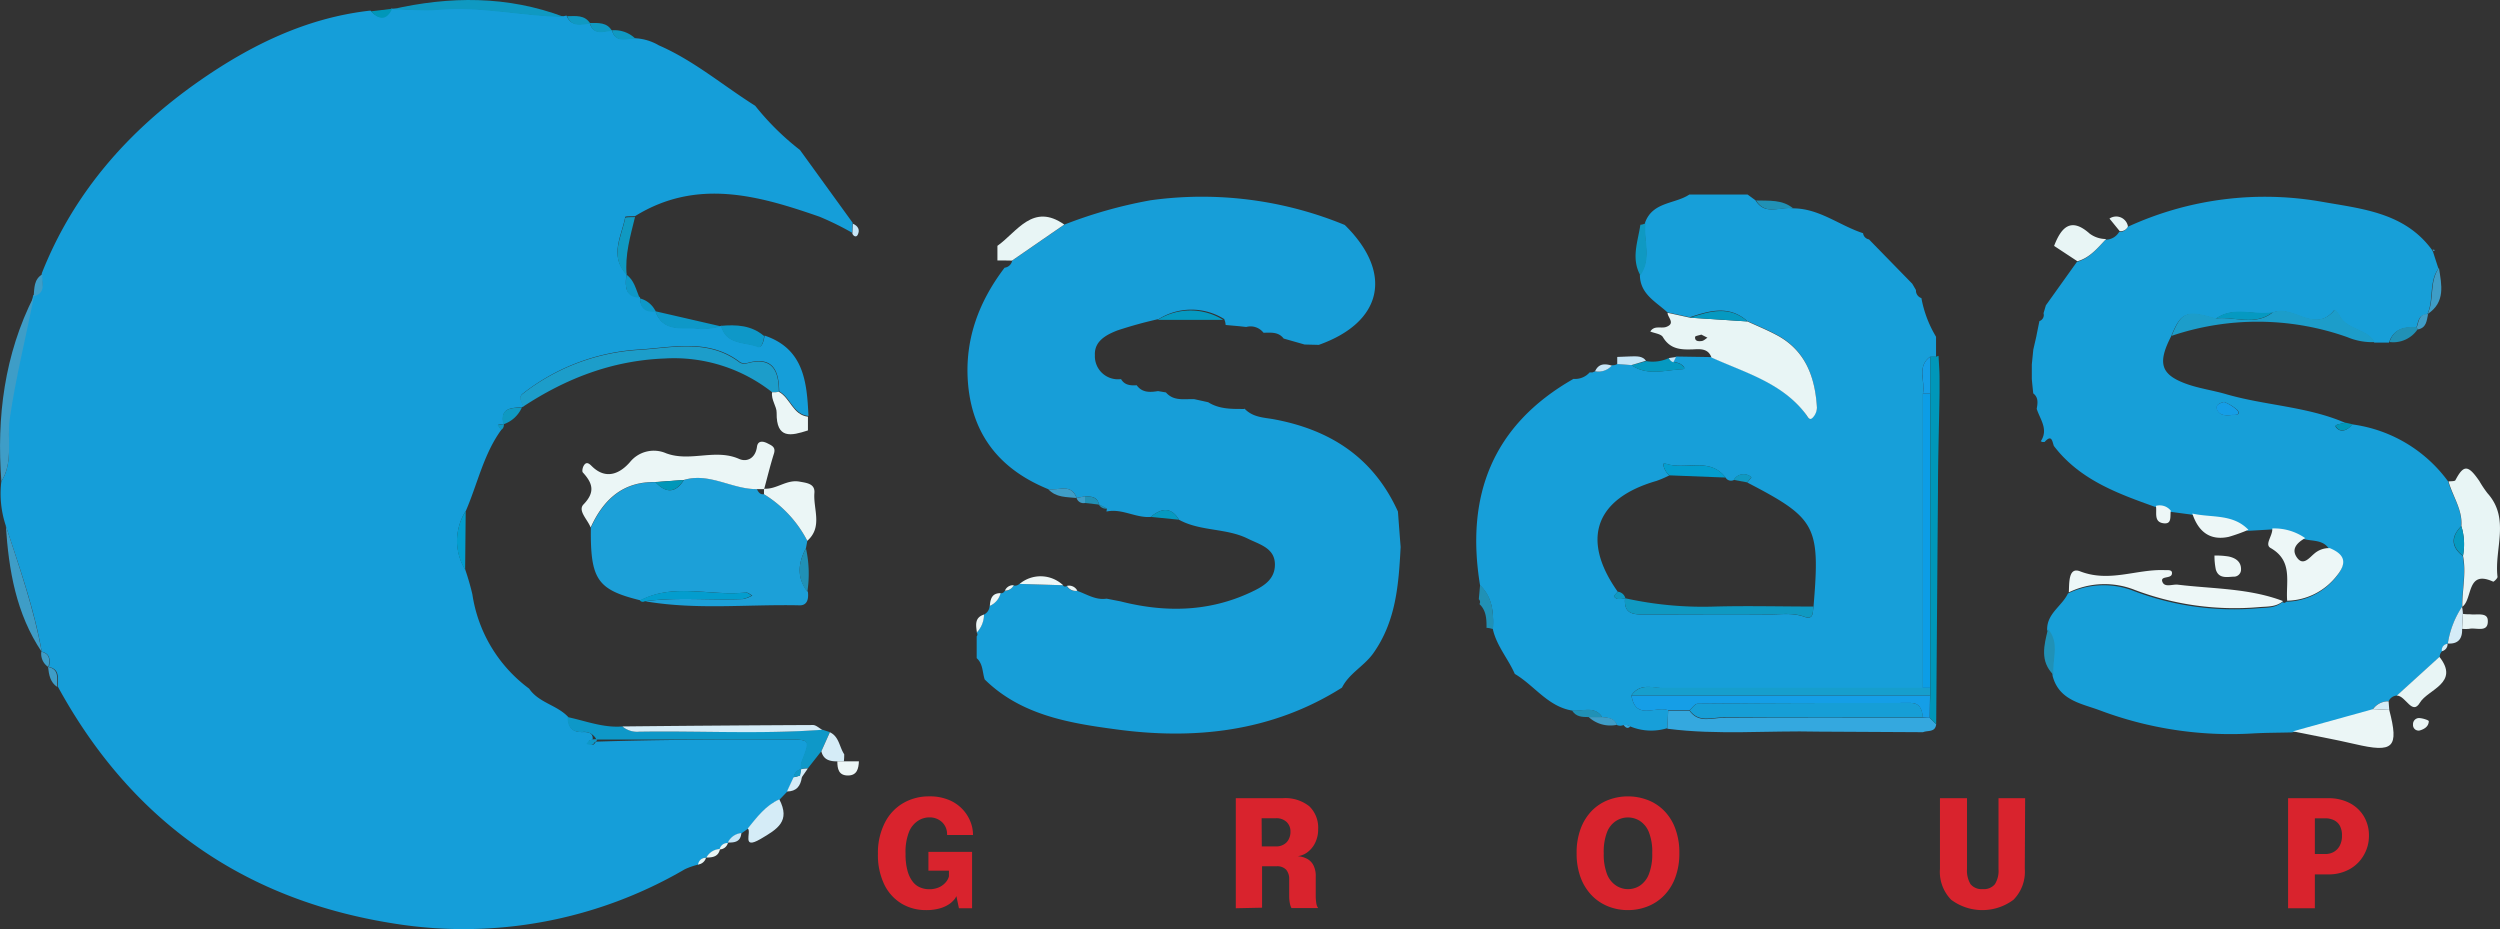 <svg id="Layer_1" data-name="Layer 1" xmlns="http://www.w3.org/2000/svg" viewBox="0 0 352.16 130.87"><rect x="0" y="0" width="352.16" height="130.87" fill="#333333" stroke="none"/><defs><style>.cls-1{fill:#159ed9;}.cls-2{fill:#179ed8;}.cls-3{fill:#179fd8;}.cls-4{fill:#179fd9;}.cls-5{fill:#1ca0d8;}.cls-6{fill:#e8f5f5;}.cls-7{fill:#ebf6f6;}.cls-8{fill:#34a8df;}.cls-9{fill:#1c9dca;}.cls-10{fill:#edf7f7;}.cls-11{fill:#0097b9;}.cls-12{fill:#0e98c8;}.cls-13{fill:#3e9dc7;}.cls-14{fill:#0f99c2;}.cls-15{fill:#d5ecf7;}.cls-16{fill:#039dce;}.cls-17{fill:#2091b6;}.cls-18{fill:#0599c1;}.cls-19{fill:#c7e6f7;}.cls-20{fill:#159ee7;}.cls-21{fill:#169ecd;}.cls-22{fill:#0c9de6;}.cls-23{fill:#169ed6;}.cls-24{fill:#d9232d;}</style></defs><path class="cls-1" d="M80.11,258.37a14.24,14.24,0,0,0,.63,6.25c1.92,5.86,4,11.69,5.07,17.79l0-.05c1.22.31,1.18,1.2,1,2.17l.15-.21-.17.19c1.7.34,1.18,1.74,1.31,2.83,10.37,18.94,26.21,30,47.3,33.31a61.82,61.82,0,0,0,41-7.65,10.36,10.36,0,0,1,1.92-.66c.18-.56.49-1,1.13-.95l0,0a2.26,2.26,0,0,1,1.92-1.21l-.06.06a1.12,1.12,0,0,1,1.17-.9v-.07a2.39,2.39,0,0,1,1.91-1.34l.9-.64c1.29-1.58,2.51-3.24,4.45-4.1l1.07-1.12.93-2a1.32,1.32,0,0,1,1.06-1.15l0,0a3.42,3.42,0,0,1,.07-1c1.25-3.15,1.26-3.18-2-3.19-8.95,0-17.9,0-27.57.32-.55.12-.43-.16-.24-.23a3.82,3.82,0,0,1,1-.09c-.19.25-.33.6-.58.73s-.54,0-.14-.41c.31-1.2-.45-1.4-1.31-1.37-1.46.05-2.1-.69-2.06-2.11-1.57-1.7-4.15-2-5.51-4a20.25,20.25,0,0,1-8-13.29,35.74,35.74,0,0,0-1-3.47,7.8,7.8,0,0,1,.08-8.28c1.65-3.81,2.5-8,5-11.43l-.48-.69.87-.15-.07.05c-.52-2.36,1.15-2.27,2.63-2.4l.14-.11c-.07-.6-.8-1.21-.06-1.8a29.42,29.42,0,0,1,16.6-6.22c4.72-.33,9.69-1.53,14,1.79a1.31,1.31,0,0,0,1,.12c3.58-1,4.48,1,4.51,4,1.61.87,2,3.27,4.12,3.46-.21-4.8-.66-9.47-6.18-11.32-.08.67-.36,1.75-.88,1.55-1.87-.72-4.49-.22-5.23-3l0,.08a10.82,10.82,0,0,1-2.95.38c-2.27-.35-5.17.72-6.34-2.52l.07,0c-1.4.19-2.16-.39-2.21-1.85l-.08-.1c-2.29-.12-1.92-1.78-1.86-3.27l.06.09c-2.5-2.61-.71-5.37-.21-8.07,0-.12.9-.08,1.38-.11,8.69-5.38,17.38-2.92,26,.08a40.67,40.67,0,0,1,4.59,2.26l.07-1.41-7.42-10.25a37.19,37.19,0,0,1-6.31-6.23c-4.52-2.84-8.62-6.36-13.57-8.51a7.31,7.31,0,0,0-3.3-1c-1.2-.13-2.79.81-3.33-1.21l0,.09c-1.19.05-2.62.77-3.13-1.12l.05.1c-1.25.1-2.61.59-3.3-1.06l-.41.09c-5.9-.06-11.72-1.51-17.67-1-2.18.19-4.41,0-6.62-.07l.08-.09c-.81,1.71-1.84,1.58-3,.37-9,1-16.91,4.88-24.23,10-9.84,6.91-17.57,15.63-22.06,27-.1,1.16.61,2.64-1.22,3.1l0,0c-1.11,5.75-2.56,11.41-3.4,17.23C80.88,252.44,81.84,255.64,80.11,258.37Z" transform="translate(-79.92 -190.56)"/><path class="cls-2" d="M221.43,228.27c-3.75,4.94-5.75,10.45-5.11,16.74.74,7.19,4.78,11.82,11.27,14.46,1.38.26,3.19-.91,4,1.24h-.05l1.19-.22c.89,0,1.77,0,2,1.16l-.07-.06,1.18.62-.06.41c2.16-.48,4.1.92,6.23.76,1.47-1.22,2.84-1.49,4,.4,3,1.65,6.63,1.14,9.69,2.66,1.65.82,3.78,1.31,3.81,3.6s-1.85,3.23-3.5,4c-5.91,2.74-12.05,2.81-18.26,1.23l-1.95-.38c-1.54.24-2.79-.63-4.15-1.1a1.44,1.44,0,0,1-1.47-.69.34.34,0,0,1-.53-.1l-6.14-.19a.84.84,0,0,1-.82.22,1.36,1.36,0,0,1-1.24.76.56.56,0,0,1-.61.33,2.65,2.65,0,0,1-1.52,1.8,1.4,1.4,0,0,1-.82,1.22,3.75,3.75,0,0,1-1,2.52.4.4,0,0,1,0,.54c0,1,0,2.05,0,3.07.91.81.79,2,1.13,3,5.07,5,11.87,6.14,18.28,7,11.13,1.55,22.14.42,32.05-5.85,1-2,3.08-3,4.38-4.8,3.24-4.55,3.6-9.71,3.88-15-.13-1.67-.26-3.35-.38-5-3.45-7.61-9.53-11.52-17.48-13-1.4-.25-3-.26-4.16-1.53l0,.08c-1.74,0-3.51.05-5.09-.95l-1.95-.43c-1.4-.06-2.91.32-4-.95l-1.12-.19c-1.13.19-2.23.24-3-.82h0c-.86.05-1.7,0-2.2-.86l-.09,0a3.25,3.25,0,0,1-3.6-3.38c-.1-2,1.64-2.89,3.19-3.49a59.84,59.84,0,0,1,5.8-1.6,8.69,8.69,0,0,1,9.22,0,2.42,2.42,0,0,1,.21.83l-.1,0,2,.18,1,.11a2.3,2.3,0,0,1,2.43.81c1,0,2.09-.17,2.84.82l2.95.84,2,.05c9-3.19,10.54-10.13,3.66-16.89A52.81,52.81,0,0,0,242,218.77a65,65,0,0,0-12.13,3.42l-7.37,5.08A1.23,1.23,0,0,1,221.43,228.27Z" transform="translate(-79.92 -190.56)"/><path class="cls-3" d="M416.39,289.36a1.31,1.31,0,0,1,1.2-.82l6-5.45a1.05,1.05,0,0,1,.34-.8.9.9,0,0,1,.8-1.05l0,0a13,13,0,0,1,2-5.18h0c0-2.4.58-4.79.1-7.19-1.67-1.3-1.67-2.7-.23-4.17.23-2.34-1.22-4.19-1.81-6.3a20,20,0,0,0-13.53-8.06c-.66.87-1.65,1.25-2.29.4-.33-.42.8-.47,1.3-.62-5.32-2.3-11.17-2.43-16.65-4-1.94-.58-4-.84-5.87-1.54-3.48-1.3-3.91-2.92-2-6.64,1.41-3.42,2.11-3.69,6.29-2.46,2.51-1.8,5.36-.43,8-.87,2.86-1.16,5.95,3.09,8.71-.38a3.25,3.25,0,0,1,.63.71c1,2.17,3.89,1.88,5,3.88h2.06c.64-1.91,2.11-2.24,3.85-2.09.3-.81.27-1.92,1.59-1.84h-.07c1-2.05.2-4.55,1.6-6.5-.26-.78-.51-1.56-.76-2.34l-.13-.26c-3.84-5.27-9.82-5.8-15.42-6.79a46.21,46.21,0,0,0-27.5,3.53,1.1,1.1,0,0,1-1.16.68,2.19,2.19,0,0,1-1.91,1.11c-1.2,1.25-2.28,2.64-4.05,3.13l-4.37,6.12-.33,1.11a.9.9,0,0,1-.58,1.11c-.15.73-.3,1.46-.44,2.19l-.42,1.82-.21,2.09,0,2.08c.06.66.13,1.32.2,2,.76.59.63,1.39.49,2.18.47,1.49,1.69,2.88.57,4.57l.22.1.32,0c1-1.11,1.07-.13,1.3.55,3.64,4.78,9,6.71,14.29,8.6a2,2,0,0,1,2.1.68l3,.4c2.68.62,5.7,0,7.9,2.29l3.4-.2a7.64,7.64,0,0,1,4.6,1.37c1.23.31,2.67.07,3.5,1.4,2.11.84,2.47,2.06,1,3.88a9.1,9.1,0,0,1-7,3.53l-.29.17-.33-.1c-1,.86-2.19.75-3.37.85a39.77,39.77,0,0,1-17.46-2.4,11.53,11.53,0,0,0-9.35.32c-.85,1.79-3,2.83-2.93,5.15,1.72,2,.55,4.3.77,6.46.89,3.44,4.06,3.89,6.62,4.84a52.37,52.37,0,0,0,21.51,3.27c1.86-.11,3.74-.1,5.6-.15l11.29-3.13A2.58,2.58,0,0,1,416.39,289.36Zm-23.18-42.18a6.11,6.11,0,0,1,1.86,1.12c.65.78-.35.68-.66.71-.79.06-1.71.21-2.16-.72C392,247.69,392.39,247.4,393.21,247.18Z" transform="translate(-79.92 -190.56)"/><path class="cls-4" d="M304.61,242.86l-.37.16-.4,0a2.73,2.73,0,0,1-2.27.91c-11.37,6.47-15.25,16.4-13.16,29.1,1.78,1.72,1.92,3.92,1.81,6.21.54,2.33,2.15,4.12,3.08,6.25,2.75,1.62,4.65,4.59,8.06,5.16,1.44.21,3.14-.76,4.26.95.85.05,1.68.14,2.07,1.09a1.13,1.13,0,0,0,.92,0l.5,0,.46.2a7.68,7.68,0,0,0,5.22.24l.12-2.53c-1.74-.66-4.61,1.53-5.18-2.09,1.25-1.83,3.13-1,4.71-1,12.12-.07,24.24,0,36.35,0q0-20.74,0-41.51c.35-1.72-.9-3.76,1-5.18a8.06,8.06,0,0,1,.85,0c0-.94,0-1.88,0-2.82a16.19,16.19,0,0,1-2.06-5.43l.06,0a1.12,1.12,0,0,1-.83-1.15l-.52-.89-6.1-6.25a1,1,0,0,1-.83-.87c-3.33-1.08-6.19-3.51-9.89-3.5-1.77-.31-3.9,1.09-5.26-1.13l-1.12-.82-8.2,0c-2,1.35-5.15,1-6.23,3.93-.31,2.45.92,5.05-.74,7.35,0,2.75,2.24,3.8,3.88,5.32l3.15.69c2.77-.93,5.53-1.74,8.09.53,1.37.63,2.77,1.2,4.1,1.91,4.07,2.15,5.44,5.9,5.7,10.22a2.11,2.11,0,0,1-.55,1.38c-.55.61-.77-.08-1-.43-3.38-4.46-8.57-5.85-13.31-8l-5-.08c-.11.25-.23.49-.36.74a4.32,4.32,0,0,1,.95.27c.33.16,1,.75.3.78-2.38.1-4.88,1-7.13-.59l-2-.15a1.1,1.1,0,0,1-.75.17A2.5,2.5,0,0,1,304.61,242.86Zm4.27,32c-.57,0-1.2.32-1.61-.31,0-.07.34-.42.53-.64-5.22-7.35-3.19-13.12,5.47-15.61a15.19,15.19,0,0,0,1.81-.78c-.66-.47-1.16-1.88-.61-1.67,2.79,1,6.27-1,8.53,2a.89.89,0,0,0,1.15.33,1.59,1.59,0,0,1,2.48-.38l-.58.73c9.73,5.06,10.28,6.09,9.33,17.48-.14.77.06,1.93-1.31,1.43-1.66-.6-3.35-.31-5-.32-5.74-.05-11.49,0-17.24,0-1.57,0-3.21.12-3-2.28Z" transform="translate(-79.92 -190.56)"/><path class="cls-5" d="M193.45,267.79l.19-1.05a16.68,16.68,0,0,0-6.1-6.56c-.56.08-.8-.31-1-.72-3.49,0-6.67-2.38-10.28-1.29-1.21,1.93-2.57,1.83-4,.31-4.56-.08-7.32,2.46-9.11,6.41-.08,7.31.89,8.74,7,10.24,4.8-2.5,9.93-.56,14.87-1.11.28,0,.59.28.88.43a4.48,4.48,0,0,1-1.31.5c-4.58.21-9.19-.32-13.77.31,7.23,1.25,14.52.4,21.77.57,1.07,0,1.24-.94,1.14-1.87C192.14,272,192.32,269.89,193.45,267.79Z" transform="translate(-79.92 -190.56)"/><path class="cls-6" d="M321,240.92c4.74,2.15,9.93,3.54,13.31,8,.27.35.49,1,1,.43a2.11,2.11,0,0,0,.55-1.38c-.26-4.32-1.63-8.07-5.7-10.22-1.33-.71-2.73-1.28-4.1-1.91l-8.09-.53-3.15-.69c0,.67,1.18,1.5-.21,2-.73.24-1.67-.26-2.22.64.61.25,1.5.33,1.77.78,1.05,1.78,2.64,1.79,4.34,1.73C319.56,239.7,320.58,239.71,321,240.92Zm-1.43-3.23.87.44c-.27.17-.53.44-.82.47s-1,.12-.92-.59C318.73,237.87,319.28,237.8,319.58,237.69Z" transform="translate(-79.92 -190.56)"/><path class="cls-7" d="M176.24,258.17c3.61-1.09,6.79,1.32,10.28,1.29l1,0,.06-.07c.44-1.63.84-3.28,1.35-4.9.31-.94-.28-1.16-.88-1.47s-1.37-.46-1.5.48c-.22,1.64-1.43,2.19-2.53,1.7-3.36-1.48-6.87.48-10.27-.79a4.32,4.32,0,0,0-5.08,1.23c-1.31,1.52-3.29,2.61-5.33.64-.3-.29-.78-.85-1.2-.11-.15.26-.26.78-.12.94,1.36,1.49,1.8,2.74.1,4.5-.86.89.6,2.15,1,3.26,1.79-3.95,4.55-6.49,9.11-6.41Z" transform="translate(-79.92 -190.56)"/><path class="cls-6" d="M424.83,258.38c.59,2.11,2,4,1.81,6.3a8.79,8.79,0,0,1,.23,4.17c.48,2.4-.12,4.79-.1,7.19,1.5-1.11.56-5.29,4.36-3.54.09,0,.62-.47.6-.69-.48-3.92,1.82-8.19-1.42-11.78a15.88,15.88,0,0,1-1.14-1.71c-1.59-2.31-2.21-2.32-3.37-.12C425.71,258.38,425.17,258.33,424.83,258.38Z" transform="translate(-79.92 -190.56)"/><path class="cls-8" d="M350.79,293.7c.67-.29,1.73.08,1.87-1.12l-.92-.9-.95,0c-9.39,0-18.77,0-28.15,0-1.59,0-3.46.8-4.73-1h-3l-.12,2.53c7.08.92,14.19.24,21.28.41C341,293.66,345.89,293.66,350.79,293.7Z" transform="translate(-79.92 -190.56)"/><path class="cls-9" d="M189.63,245.75c0-3-.93-5-4.51-4a1.31,1.31,0,0,1-1-.12c-4.33-3.32-9.3-2.12-14-1.79a29.42,29.42,0,0,0-16.6,6.22c-.74.59,0,1.2.06,1.8,6.08-4,12.57-6.51,19.94-6.8a22.31,22.31,0,0,1,15.16,4.75l.47,0Z" transform="translate(-79.92 -190.56)"/><path class="cls-10" d="M371.34,274a11.53,11.53,0,0,1,9.35-.32,39.77,39.77,0,0,0,17.46,2.4c1.18-.1,2.39,0,3.37-.85-4.78-1.82-9.85-1.71-14.82-2.31-.75-.09-1.86.45-2.18-.41s1.2-.4,1.34-1.08-.6-.54-1-.56c-4-.16-7.79,1.78-11.93.17C371.26,270.38,371.42,272.7,371.34,274Z" transform="translate(-79.92 -190.56)"/><path class="cls-10" d="M404.64,266.36A7.64,7.64,0,0,0,400,265c.1,1-1.13,2.24-.24,2.75,3.2,1.82,2.13,4.79,2.34,7.43a9.1,9.1,0,0,0,7-3.53c1.48-1.82,1.12-3-1-3.88a3.17,3.17,0,0,0-2.23.82c-.69.58-1.53,1.72-2.39.51S403.5,267,404.64,266.36Z" transform="translate(-79.92 -190.56)"/><path class="cls-11" d="M351.74,291.68l.92.9q.12-16.32.25-32.65c0-4.66.15-9.32.22-14v-2.1c0-1.05-.09-2.1-.14-3.15l-.32.12a8.06,8.06,0,0,0-.85,0c0,1.73,0,3.46,0,5.18v41.5l0,1.07Z" transform="translate(-79.92 -190.56)"/><path class="cls-12" d="M167.59,292.89c-2.69.22-5.17-.78-7.72-1.32,0,1.42.6,2.16,2.06,2.11a1.91,1.91,0,0,1,2,1.05c8.95,0,17.9,0,26.85,0,3.26,0,3.25,0,2,3.19a3.42,3.42,0,0,0-.07,1,4,4,0,0,1,1-.12l1.91-2.43,1.2-2.68-1.08-.35c-8.59.64-17.2.13-25.8.27A3.2,3.2,0,0,1,167.59,292.89Z" transform="translate(-79.92 -190.56)"/><path class="cls-9" d="M414.45,238.75c-1.14-2-4-1.71-5-3.88a3.25,3.25,0,0,0-.63-.71c-2.76,3.47-5.85-.78-8.71.38-2.5,2-5.35.58-8,.87-4.18-1.23-4.88-1-6.29,2.46a37.83,37.83,0,0,1,24.75.18A9,9,0,0,0,414.45,238.75Z" transform="translate(-79.92 -190.56)"/><path class="cls-7" d="M414.2,290.45l-11.29,3.13c2.91.6,5.83,1.12,8.71,1.79,5.48,1.28,6.25.54,4.86-4.81Z" transform="translate(-79.92 -190.56)"/><path class="cls-13" d="M80.11,258.37c1.73-2.73.77-5.93,1.19-8.86.84-5.82,2.29-11.48,3.4-17.23C80.54,240.51,79.43,249.28,80.11,258.37Z" transform="translate(-79.92 -190.56)"/><path class="cls-7" d="M187.54,260.18a16.68,16.68,0,0,1,6.1,6.56c2.2-1.95.82-4.47,1-6.73.11-1.32-1.07-1.42-2.12-1.61-1.8-.32-3.2,1.1-4.91,1l-.06.07C187.53,259.71,187.54,259.94,187.54,260.18Z" transform="translate(-79.92 -190.56)"/><path class="cls-6" d="M222.47,227.27l7.37-5.08c-4.42-3.1-6.61,1-9.42,3v2.06c.33,0,.67,0,1,0Z" transform="translate(-79.92 -190.56)"/><path class="cls-14" d="M135.09,191.88c2.21,0,4.44.26,6.62.07,5.95-.53,11.77.92,17.67,1C151.4,189.94,143.29,190,135.09,191.88Z" transform="translate(-79.92 -190.56)"/><path class="cls-13" d="M85.81,282.41c-1.12-6.1-3.15-11.93-5.07-17.79C81.16,270.92,82.18,277,85.81,282.41Z" transform="translate(-79.92 -190.56)"/><path class="cls-6" d="M369.27,225.2l3.28,2.16c1.77-.49,2.85-1.88,4.05-3.13a3.9,3.9,0,0,1-2.32-.76C371.62,221.09,370.26,222.61,369.27,225.2Z" transform="translate(-79.92 -190.56)"/><path class="cls-6" d="M423.55,283.09l-6,5.45c1.24,0,2.15,2.86,3.25,1S426.46,286.78,423.55,283.09Z" transform="translate(-79.92 -190.56)"/><path class="cls-15" d="M189.7,303.16c-1.94.86-3.16,2.52-4.45,4.1.59.45-.95,3.09,1.81,1.48C189.46,307.33,191.29,306.24,189.7,303.16Z" transform="translate(-79.92 -190.56)"/><path class="cls-7" d="M189.63,245.75l-.48.07-.47,0c-.16,1.05.66,2,.64,2.87-.06,3.79,2.06,3.26,4.41,2.5h0v-1.93C191.59,249,191.24,246.62,189.63,245.75Z" transform="translate(-79.92 -190.56)"/><path class="cls-10" d="M396.64,265.19c-2.2-2.29-5.22-1.67-7.9-2.29.89,2.69,2.6,3.83,5.14,3.28A24,24,0,0,0,396.64,265.19Z" transform="translate(-79.92 -190.56)"/><path class="cls-16" d="M170.73,275.26c4.58-.63,9.19-.1,13.77-.31a4.48,4.48,0,0,0,1.31-.5c-.29-.15-.6-.46-.88-.43-4.94.55-10.07-1.39-14.87,1.11A.51.51,0,0,0,170.73,275.26Z" transform="translate(-79.92 -190.56)"/><path class="cls-12" d="M181.46,236.46c.74,2.76,3.36,2.26,5.23,3,.52.2.8-.88.88-1.55C185.77,236.36,183.65,236.27,181.46,236.46Z" transform="translate(-79.92 -190.56)"/><path class="cls-12" d="M172.22,234.4c1.17,3.24,4.07,2.17,6.34,2.52a10.82,10.82,0,0,0,2.95-.38Z" transform="translate(-79.92 -190.56)"/><path class="cls-14" d="M169.37,221.14c-.48,0-1.36,0-1.38.11-.5,2.7-2.29,5.46.21,8.07C167.92,226.5,168.71,223.83,169.37,221.14Z" transform="translate(-79.92 -190.56)"/><path class="cls-10" d="M391.86,268.79a9.42,9.42,0,0,0,.19,2c.39,1.28,1.5,1.06,2.48,1a1,1,0,0,0,1.06-.84c.12-1.24-.74-1.79-1.74-2a10.86,10.86,0,0,0-2-.13Z" transform="translate(-79.92 -190.56)"/><path class="cls-15" d="M196.82,293.71l-1.2,2.68c.29,1.22,1.21,1.42,2.25,1.42h.92a8.21,8.21,0,0,0,.05-1C198.15,295.79,198.13,294.32,196.82,293.71Z" transform="translate(-79.92 -190.56)"/><path class="cls-14" d="M311.73,222a1.76,1.76,0,0,1-.74.22c-.35,2.38-1.33,4.76,0,7.13C312.65,227,311.42,224.4,311.73,222Z" transform="translate(-79.92 -190.56)"/><path class="cls-17" d="M369.18,285.62c-.22-2.16.95-4.49-.77-6.46C367.87,281.41,367.22,283.68,369.18,285.62Z" transform="translate(-79.92 -190.56)"/><path class="cls-6" d="M426.74,279.14a5.46,5.46,0,0,0,1,0c1-.22,2.73.63,2.62-1.21-.06-1.16-1.59-.71-2.51-.84-.33,0-.66,0-1-.06Z" transform="translate(-79.92 -190.56)"/><path class="cls-16" d="M145.52,262.56a7.8,7.8,0,0,0-.08,8.28Z" transform="translate(-79.92 -190.56)"/><path class="cls-18" d="M309.74,242c2.25,1.57,4.75.69,7.13.59.73,0,0-.62-.3-.78a4.32,4.32,0,0,0-.95-.27A1,1,0,0,1,315,241a5.4,5.4,0,0,1-3.19.43Z" transform="translate(-79.92 -190.56)"/><path class="cls-13" d="M423.48,228.3c-1.4,1.95-.61,4.45-1.6,6.5C424.42,233.14,423.86,230.7,423.48,228.3Z" transform="translate(-79.92 -190.56)"/><path class="cls-17" d="M289.34,279a3.36,3.36,0,0,1,.88.18c.11-2.29,0-4.49-1.81-6.21l-.18,2a.52.52,0,0,1,.09.68c1,.94,1,2.19,1,3.42Z" transform="translate(-79.92 -190.56)"/><path class="cls-15" d="M426.74,279.14l.11-2.11a5.36,5.36,0,0,0-.12-1,13,13,0,0,0-2,5.18C426.17,281.3,426.8,280.56,426.74,279.14Z" transform="translate(-79.92 -190.56)"/><path class="cls-17" d="M193.45,267.79c-1.13,2.1-1.31,4.16.19,6.17A16.64,16.64,0,0,0,193.45,267.79Z" transform="translate(-79.92 -190.56)"/><path class="cls-10" d="M385.71,262.5a2,2,0,0,0-2.1-.68c.17.89-.34,2.22,1,2.44S385.56,263.25,385.71,262.5Z" transform="translate(-79.92 -190.56)"/><path class="cls-17" d="M420.36,236.65c-1.74-.15-3.21.18-3.85,2.09a4.14,4.14,0,0,0,3.95-1.77Z" transform="translate(-79.92 -190.56)"/><path class="cls-10" d="M198.79,297.8h-.92c0,1.05.18,2,1.49,2s1.5-1,1.55-2Z" transform="translate(-79.92 -190.56)"/><path class="cls-7" d="M420.8,293.45c.66-.2,1.23-.57,1.25-1.3,0-.14-.79-.39-1.22-.43a.85.85,0,0,0-1,.89A.78.78,0,0,0,420.8,293.45Z" transform="translate(-79.92 -190.56)"/><path class="cls-14" d="M153.44,247.94c-1.48.13-3.15,0-2.63,2.4A4.36,4.36,0,0,0,153.44,247.94Z" transform="translate(-79.92 -190.56)"/><path class="cls-12" d="M168.14,229.23c-.06,1.49-.43,3.15,1.86,3.27C169.51,231.34,169.25,230,168.14,229.23Z" transform="translate(-79.92 -190.56)"/><path class="cls-6" d="M378.51,223.12a1.1,1.1,0,0,0,1.16-.68,1.68,1.68,0,0,0-2.6-1.09Z" transform="translate(-79.92 -190.56)"/><path class="cls-13" d="M307.69,292.66c-.39-1-1.22-1-2.07-1.09h-1.91A4.5,4.5,0,0,0,307.69,292.66Z" transform="translate(-79.92 -190.56)"/><path class="cls-17" d="M303.71,291.57h1.91c-1.12-1.71-2.82-.74-4.26-.95C301.9,291.55,302.8,291.57,303.71,291.57Z" transform="translate(-79.92 -190.56)"/><path class="cls-13" d="M231.58,260.71c-.8-2.15-2.61-1-4-1.24C228.68,260.67,230.17,260.56,231.58,260.71Z" transform="translate(-79.92 -190.56)"/><path class="cls-19" d="M309.73,240.76l-2,.08v1l2,.15,2.05-.62C311.26,240.68,310.49,240.76,309.73,240.76Z" transform="translate(-79.92 -190.56)"/><path class="cls-13" d="M88,287.34c-.13-1.09.39-2.49-1.31-2.83C86.81,285.62,87,286.7,88,287.34Z" transform="translate(-79.92 -190.56)"/><path class="cls-15" d="M191.7,300.05l-.93,2c1.34,0,1.92-.75,2.1-2l-.25-.24C192.31,299.89,192,300,191.7,300.05Z" transform="translate(-79.92 -190.56)"/><path class="cls-12" d="M170.08,232.6c0,1.46.81,2,2.21,1.85A3.36,3.36,0,0,0,170.08,232.6Z" transform="translate(-79.92 -190.56)"/><path class="cls-11" d="M132.17,192.16c1.16,1.21,2.19,1.34,3-.37Z" transform="translate(-79.92 -190.56)"/><path class="cls-14" d="M159.79,192.84c.69,1.65,2.05,1.16,3.3,1.06C162.28,192.6,161,192.84,159.79,192.84Z" transform="translate(-79.92 -190.56)"/><path class="cls-14" d="M163,193.8c.51,1.89,1.94,1.17,3.13,1.12C165.44,193.68,164.22,193.8,163,193.8Z" transform="translate(-79.92 -190.56)"/><path class="cls-13" d="M84.66,232.3c1.83-.46,1.12-1.94,1.22-3.1C84.68,229.91,84.77,231.15,84.66,232.3Z" transform="translate(-79.92 -190.56)"/><path class="cls-14" d="M166.13,194.83c.54,2,2.13,1.08,3.33,1.21A4.22,4.22,0,0,0,166.13,194.83Z" transform="translate(-79.92 -190.56)"/><path class="cls-13" d="M420.36,236.65l.1.32c1.26-.19,1.29-1.24,1.49-2.16C420.63,234.73,420.66,235.84,420.36,236.65Z" transform="translate(-79.92 -190.56)"/><path class="cls-11" d="M410.31,250.1c-.5.15-1.63.2-1.3.62.64.85,1.63.47,2.29-.4Z" transform="translate(-79.92 -190.56)"/><path class="cls-6" d="M181.34,310.15a2.26,2.26,0,0,0-1.92,1.21C180.3,311.35,181.13,311.25,181.34,310.15Z" transform="translate(-79.92 -190.56)"/><path class="cls-19" d="M304.61,242.86a2.5,2.5,0,0,0,2.36-.8C306,241.77,305.11,241.74,304.61,242.86Z" transform="translate(-79.92 -190.56)"/><path class="cls-19" d="M184.35,307.9a2.39,2.39,0,0,0-1.91,1.34C183.4,309.27,184.26,309.15,184.35,307.9Z" transform="translate(-79.92 -190.56)"/><path class="cls-17" d="M234.75,261.64c-.26-1.13-1.14-1.14-2-1.16,0,.31,0,.62,0,.93Z" transform="translate(-79.92 -190.56)"/><path class="cls-13" d="M86.74,284.53c.21-1,.25-1.86-1-2.17A2.23,2.23,0,0,0,86.74,284.53Z" transform="translate(-79.92 -190.56)"/><path class="cls-15" d="M414.2,290.45l2.28.11-.09-1.2A2.58,2.58,0,0,0,414.2,290.45Z" transform="translate(-79.92 -190.56)"/><path class="cls-19" d="M200.06,222.07l-.07,1.41c.18.4.56.53.75.16C201.1,222.93,200.78,222.38,200.06,222.07Z" transform="translate(-79.92 -190.56)"/><path class="cls-6" d="M182.45,309.31a1.12,1.12,0,0,0-1.17.9A1.2,1.2,0,0,0,182.45,309.31Z" transform="translate(-79.92 -190.56)"/><path class="cls-14" d="M150.88,250.29l-.87.15.48.69A.79.79,0,0,0,150.88,250.29Z" transform="translate(-79.92 -190.56)"/><path class="cls-8" d="M309.57,292.89l-.46-.2-.5,0C308.88,293,309.16,293.31,309.57,292.89Z" transform="translate(-79.92 -190.56)"/><path class="cls-17" d="M235.86,262.2l-1.18-.62A1.13,1.13,0,0,0,235.86,262.2Z" transform="translate(-79.92 -190.56)"/><polygon class="cls-13" points="342.67 35.14 342.8 35.39 343 35.22 342.67 35.14"/><path class="cls-6" d="M179.37,311.39c-.64,0-1,.39-1.13.95A1.3,1.3,0,0,0,179.37,311.39Z" transform="translate(-79.92 -190.56)"/><path class="cls-13" d="M232.76,261.41c0-.31,0-.62,0-.93l-1.19.22A1,1,0,0,0,232.76,261.41Z" transform="translate(-79.92 -190.56)"/><path class="cls-15" d="M424.69,281.24a.9.9,0,0,0-.8,1.05A1,1,0,0,0,424.69,281.24Z" transform="translate(-79.92 -190.56)"/><path class="cls-15" d="M193.71,298.82a4,4,0,0,0-1,.12l0,0c0,.31-.08.62-.14.93l.25.24Z" transform="translate(-79.92 -190.56)"/><path class="cls-19" d="M315,241a1,1,0,0,0,.64.59c.13-.25.25-.49.36-.74Z" transform="translate(-79.92 -190.56)"/><path class="cls-12" d="M162.52,295.37c.32.05.66.2.86.09s.39-.48.58-.73a3.82,3.82,0,0,0-1,.09C162.81,294.89,162.69,295.17,162.52,295.37Z" transform="translate(-79.92 -190.56)"/><path class="cls-12" d="M192.62,299.83c.06-.31.11-.62.14-.93a1.32,1.32,0,0,0-1.06,1.15C192,300,192.31,299.89,192.62,299.83Z" transform="translate(-79.92 -190.56)"/><path class="cls-18" d="M243,235.62h9.22A8.69,8.69,0,0,0,243,235.62Z" transform="translate(-79.92 -190.56)"/><path class="cls-10" d="M229.68,273a4.63,4.63,0,0,0-6.14-.19Z" transform="translate(-79.92 -190.56)"/><path class="cls-18" d="M242,263.37l4,.4C244.87,261.88,243.5,262.15,242,263.37Z" transform="translate(-79.92 -190.56)"/><path class="cls-10" d="M220.87,274.11c-1.24,0-1.44.83-1.52,1.8A2.65,2.65,0,0,0,220.87,274.11Z" transform="translate(-79.92 -190.56)"/><path class="cls-10" d="M218.53,277.13c-1.35.42-1.14,1.49-1,2.52A3.75,3.75,0,0,0,218.53,277.13Z" transform="translate(-79.92 -190.56)"/><path class="cls-10" d="M222.72,273a1.22,1.22,0,0,0-1.24.76A1.36,1.36,0,0,0,222.72,273Z" transform="translate(-79.92 -190.56)"/><path class="cls-10" d="M231.68,273.78a1.3,1.3,0,0,0-1.47-.69A1.44,1.44,0,0,0,231.68,273.78Z" transform="translate(-79.92 -190.56)"/><path class="cls-18" d="M392.06,235.41c2.67-.29,5.52,1.1,8-.87C397.42,235,394.57,233.61,392.06,235.41Z" transform="translate(-79.92 -190.56)"/><path class="cls-20" d="M393.21,247.18c-.82.22-1.25.51-1,1.11.45.93,1.37.78,2.16.72.31,0,1.31.07.66-.71A6.11,6.11,0,0,0,393.21,247.18Z" transform="translate(-79.92 -190.56)"/><path class="cls-18" d="M426.87,268.85a8.79,8.79,0,0,0-.23-4.17C425.2,266.15,425.2,267.55,426.87,268.85Z" transform="translate(-79.92 -190.56)"/><path class="cls-20" d="M351.74,291.68l.05-3.16H309.73c.57,3.62,3.44,1.43,5.18,2.09h3c.38-.32.75-.92,1.13-.92,10-.08,20-.09,30-.11,1.33,0,1.64.95,1.73,2.06Z" transform="translate(-79.92 -190.56)"/><path class="cls-21" d="M309.73,288.51h42.06l0-1.07c-.34,0-.68,0-1,0-12.11,0-24.23,0-36.35,0C312.86,287.51,311,286.68,309.73,288.51Z" transform="translate(-79.92 -190.56)"/><path class="cls-22" d="M350.79,287.46c.34,0,.68,0,1,0V246h-1Q350.8,266.71,350.79,287.46Z" transform="translate(-79.92 -190.56)"/><path class="cls-14" d="M335.38,276c-4.61,0-9.23-.12-13.84,0a50.65,50.65,0,0,1-12.7-1.17c-.25,2.4,1.39,2.28,3,2.28,5.75,0,11.5,0,17.24,0,1.68,0,3.37-.28,5,.32C335.44,277.92,335.24,276.76,335.38,276Z" transform="translate(-79.92 -190.56)"/><path class="cls-16" d="M315.08,257.52l7.92.31c-2.26-3-5.74-.93-8.53-2C313.92,255.64,314.42,257.05,315.08,257.52Z" transform="translate(-79.92 -190.56)"/><path class="cls-18" d="M318,235.31l8.09.53C323.55,233.57,320.79,234.38,318,235.31Z" transform="translate(-79.92 -190.56)"/><path class="cls-20" d="M350.8,246h1c0-1.72,0-3.45,0-5.18C349.9,242.19,351.15,244.23,350.8,246Z" transform="translate(-79.92 -190.56)"/><path class="cls-17" d="M332.54,219.93c-1.56-1.3-3.44-1.07-5.26-1.13C328.64,221,330.77,219.62,332.54,219.93Z" transform="translate(-79.92 -190.56)"/><path class="cls-14" d="M324.15,258.16l1.9.35.58-.73A1.59,1.59,0,0,0,324.15,258.16Z" transform="translate(-79.92 -190.56)"/><path class="cls-14" d="M308.88,274.86a1.22,1.22,0,0,0-1.08-.95c-.19.22-.57.57-.53.64C307.68,275.18,308.31,274.9,308.88,274.86Z" transform="translate(-79.92 -190.56)"/><path class="cls-11" d="M176.24,258.17l-4,.31C173.67,260,175,260.1,176.24,258.17Z" transform="translate(-79.92 -190.56)"/><path class="cls-15" d="M167.59,292.89a3.2,3.2,0,0,0,2.35.74c8.6-.14,17.21.37,25.8-.27-.43-.23-.87-.67-1.3-.67Q181,292.75,167.59,292.89Z" transform="translate(-79.92 -190.56)"/><path class="cls-23" d="M350.79,291.64c-.09-1.11-.4-2.06-1.73-2.06-10,0-20,0-30,.11-.38,0-.75.6-1.13.92,1.27,1.79,3.14,1,4.73,1C332,291.68,341.4,291.64,350.79,291.64Z" transform="translate(-79.92 -190.56)"/><path class="cls-24" d="M210.35,318.76a6.61,6.61,0,0,1-3.41-.9,6.42,6.42,0,0,1-2.45-2.69,9.58,9.58,0,0,1-.9-4.37,9.26,9.26,0,0,1,1-4.4,6.64,6.64,0,0,1,2.59-2.73,7.15,7.15,0,0,1,3.62-.93,6.94,6.94,0,0,1,2.85.53,5.5,5.5,0,0,1,3,3.11,5,5,0,0,1,.33,1.67v.13h-3.65v-.13a2.34,2.34,0,0,0-.16-.86,2.3,2.3,0,0,0-.49-.76,2.44,2.44,0,0,0-.79-.53,2.54,2.54,0,0,0-1.06-.2,2.93,2.93,0,0,0-1.58.47,3.38,3.38,0,0,0-1.28,1.57,7.69,7.69,0,0,0-.49,3.06,8.85,8.85,0,0,0,.28,2.44,4.34,4.34,0,0,0,.75,1.54,2.51,2.51,0,0,0,1.06.8,3.13,3.13,0,0,0,1.2.24,3.3,3.3,0,0,0,1.44-.28,2.68,2.68,0,0,0,.94-.71,2,2,0,0,0,.44-.82v-.8H210.7v-2.65h6.15v7.94H215l-.36-1.71a2.06,2.06,0,0,1-.35.54,3.42,3.42,0,0,1-.79.67,4.65,4.65,0,0,1-1.28.54A6.9,6.9,0,0,1,210.35,318.76Z" transform="translate(-79.92 -190.56)"/><path class="cls-24" d="M254,318.5V303h6.58a5.41,5.41,0,0,1,3.78,1.14,4.17,4.17,0,0,1,1.24,3.22,4.23,4.23,0,0,1-.46,2,3.59,3.59,0,0,1-1.12,1.3,2.87,2.87,0,0,1-1.32.51,3.12,3.12,0,0,1,1.25.32,2.14,2.14,0,0,1,.95.89,3.24,3.24,0,0,1,.36,1.64v2.77a6.23,6.23,0,0,0,.08,1,1.46,1.46,0,0,0,.26.68h-3.76a2.4,2.4,0,0,1-.23-.69,5.06,5.06,0,0,1-.09-1v-2.33a2,2,0,0,0-.42-1.37,1.72,1.72,0,0,0-1.4-.49h-3l1-1.17v7Zm3.67-7.38-1-1.33h3.06a2,2,0,0,0,1-.26,1.7,1.7,0,0,0,.71-.72,2.22,2.22,0,0,0,.26-1.09,1.83,1.83,0,0,0-.54-1.37,2.06,2.06,0,0,0-1.5-.53h-3.11l1.08-1.16Z" transform="translate(-79.92 -190.56)"/><path class="cls-24" d="M309.24,318.76a7.39,7.39,0,0,1-2.78-.52,6.6,6.6,0,0,1-2.31-1.54,7.25,7.25,0,0,1-1.57-2.51,9.69,9.69,0,0,1-.57-3.46,9.58,9.58,0,0,1,.57-3.44,7.23,7.23,0,0,1,1.56-2.51,6.55,6.55,0,0,1,2.3-1.52,7.8,7.8,0,0,1,5.6,0,6.5,6.5,0,0,1,2.31,1.52,6.94,6.94,0,0,1,1.56,2.51,9.58,9.58,0,0,1,.57,3.44,9.68,9.68,0,0,1-.58,3.46,7.1,7.1,0,0,1-1.57,2.51,6.55,6.55,0,0,1-2.32,1.54A7.34,7.34,0,0,1,309.24,318.76Zm0-2.95a3.11,3.11,0,0,0,1.66-.48,3.42,3.42,0,0,0,1.27-1.59,7.56,7.56,0,0,0,.49-3,7.44,7.44,0,0,0-.49-3,3.34,3.34,0,0,0-1.28-1.56,3.13,3.13,0,0,0-3.3,0,3.29,3.29,0,0,0-1.28,1.56,7.64,7.64,0,0,0-.48,3,7.78,7.78,0,0,0,.48,3,3.39,3.39,0,0,0,1.28,1.58A3.1,3.1,0,0,0,309.24,315.81Z" transform="translate(-79.92 -190.56)"/><path class="cls-24" d="M365.14,312.94a5.61,5.61,0,0,1-1.6,4.37,7.34,7.34,0,0,1-8.76,0,5.61,5.61,0,0,1-1.59-4.37V303H357v10a3.65,3.65,0,0,0,.5,2.11,2,2,0,0,0,1.71.69,2,2,0,0,0,1.72-.69,3.57,3.57,0,0,0,.51-2.11V303h3.75Z" transform="translate(-79.92 -190.56)"/><path class="cls-24" d="M406,318.5h-3.77V303h5.63a6.4,6.4,0,0,1,3.06.69,5,5,0,0,1,2,1.89,5.25,5.25,0,0,1,.7,2.68,5.4,5.4,0,0,1-.71,2.73,5.21,5.21,0,0,1-2,2,6.07,6.07,0,0,1-3.05.74H406Zm0-5.93-1.7-1.71h3.17a2.38,2.38,0,0,0,1.2-.3,2.16,2.16,0,0,0,.84-.88,2.92,2.92,0,0,0,.31-1.42,2.77,2.77,0,0,0-.3-1.38,1.88,1.88,0,0,0-.84-.79,2.76,2.76,0,0,0-1.21-.26h-3.17l1.7-1.73Z" transform="translate(-79.92 -190.56)"/></svg>